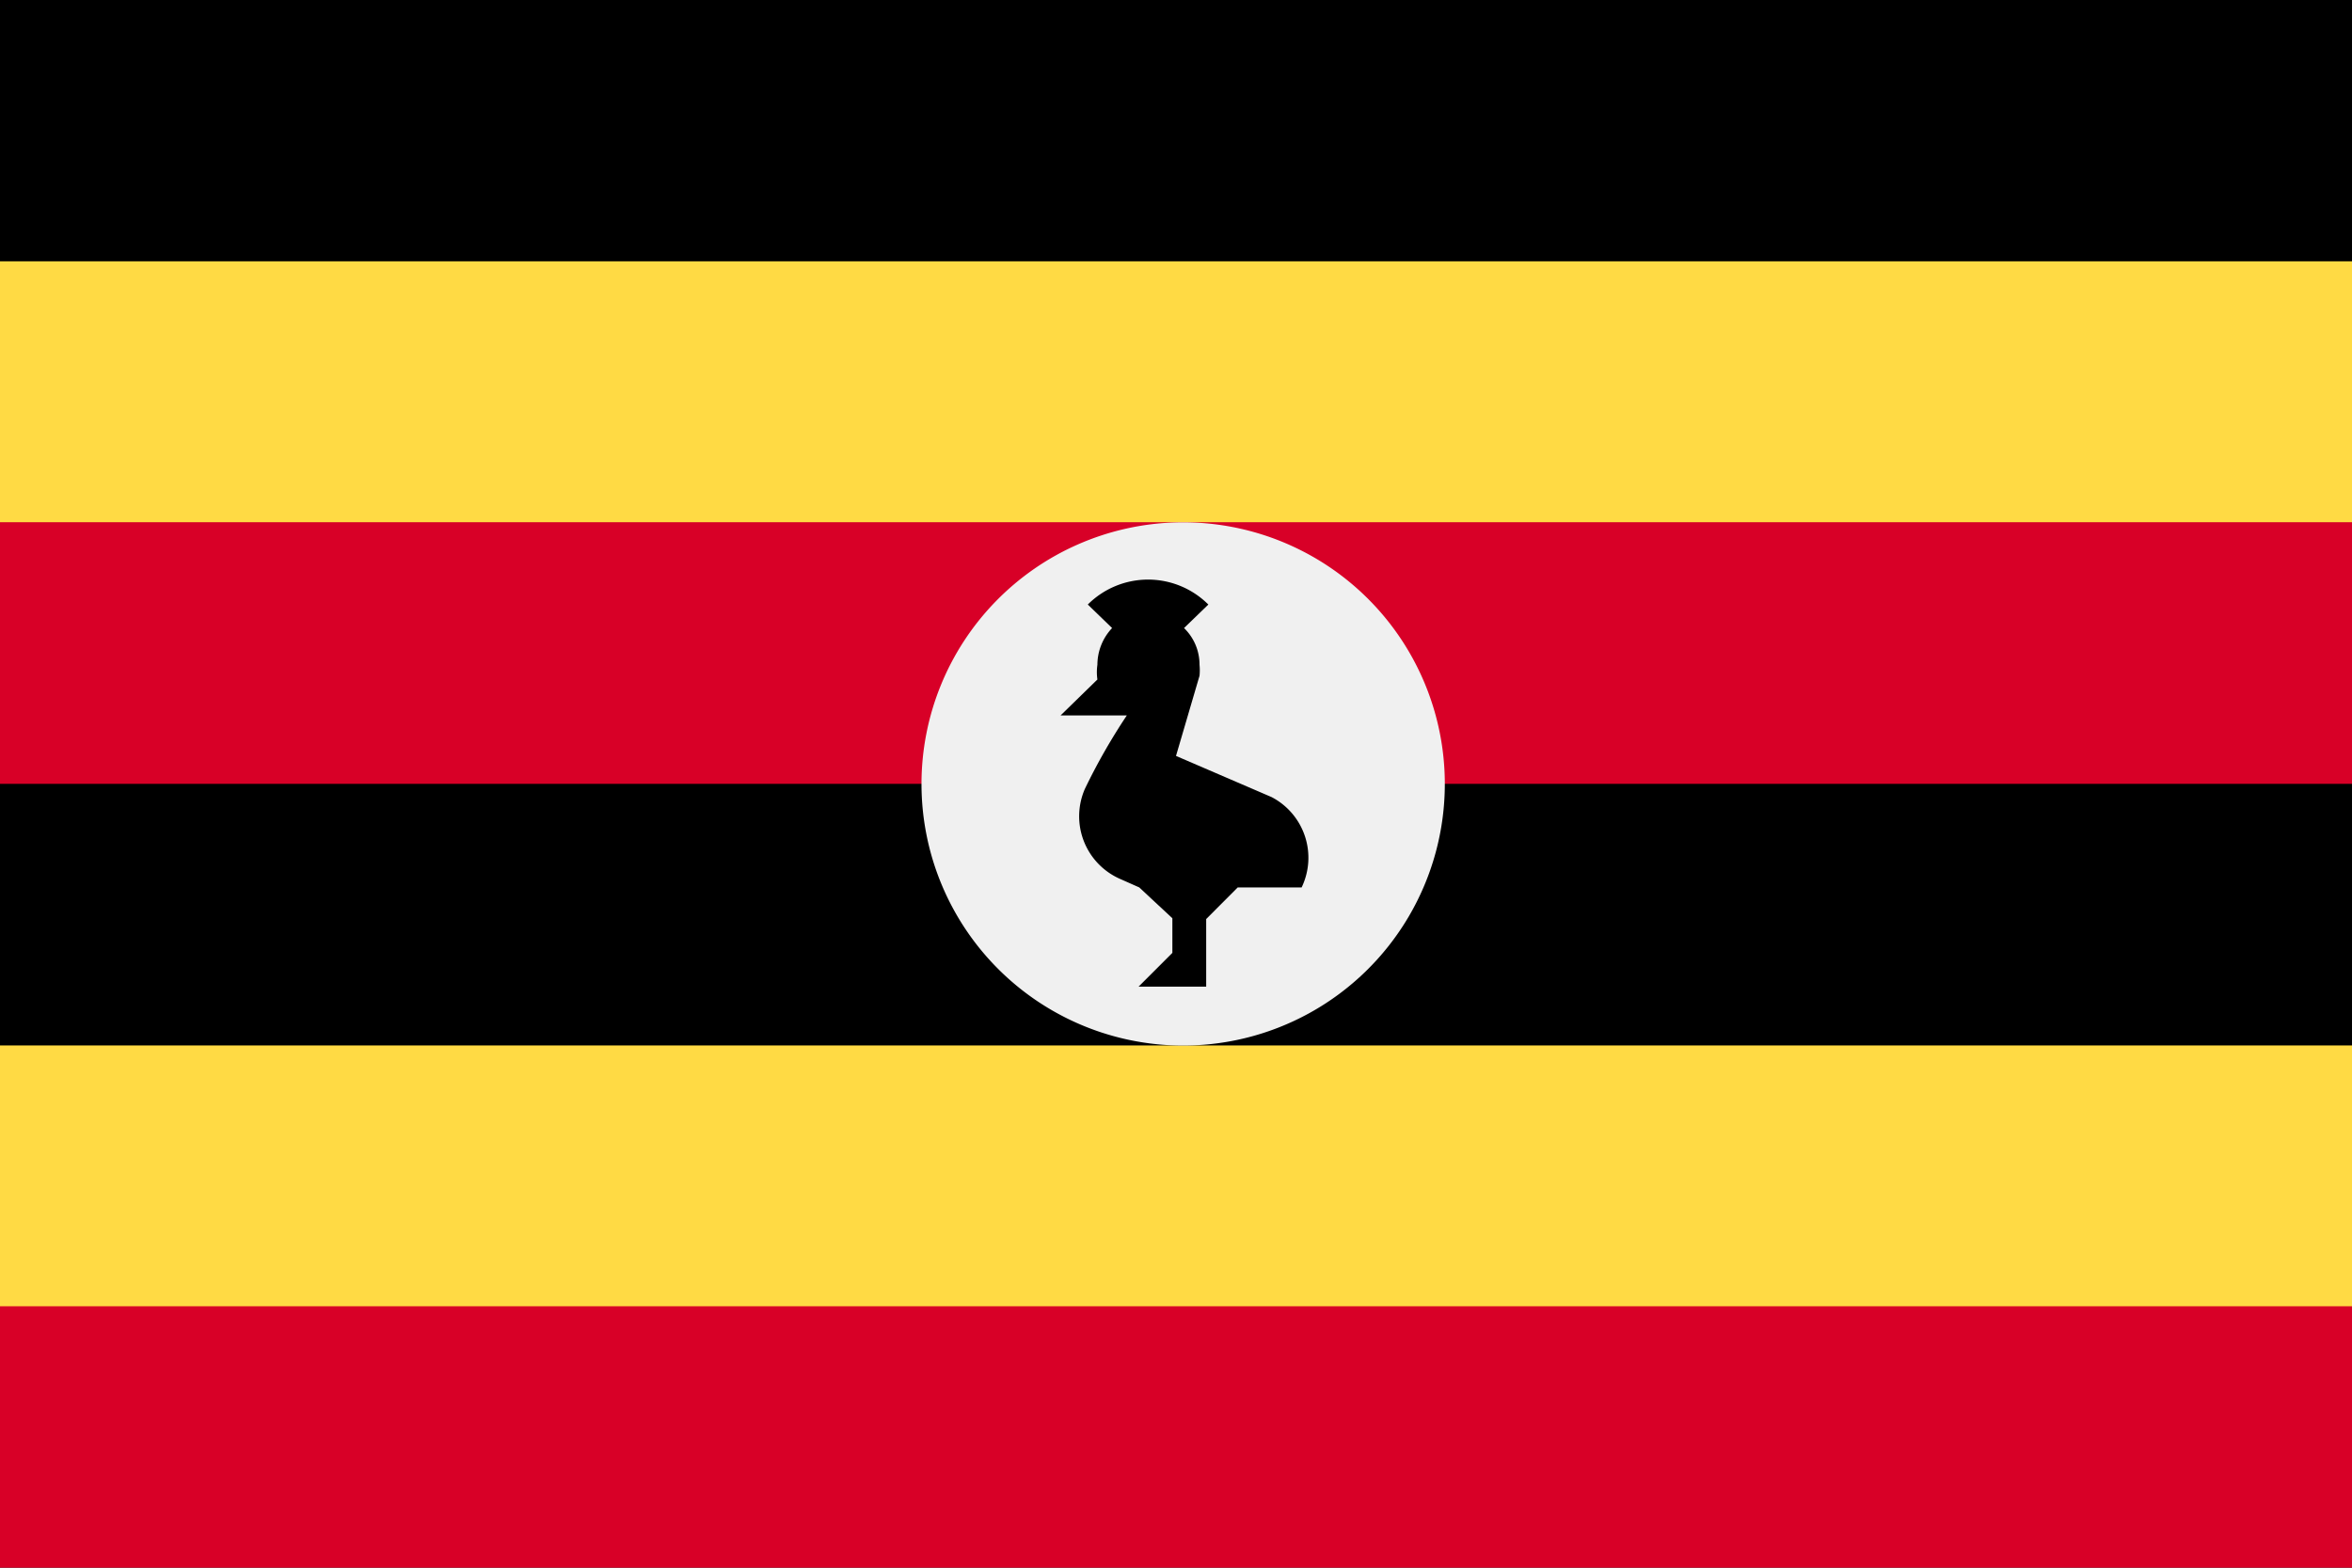 <svg xmlns="http://www.w3.org/2000/svg" width="24" height="16" fill="none" viewBox="0 0 24 16">
    <rect x="0" y="0" width="24" height="16" fill="#333333" stroke="none"/>
    <g clip-path="url(#clip0)">
        <path fill="#000" d="M24-.003H0v15.998h24V-.003z" />
        <path fill="#FFDA44" d="M24 2.667H0v2.67h24v-2.67z" />
        <path fill="#D80027" d="M24 5.33H0V8h24V5.33z" />
        <path fill="#FFDA44" d="M24 10.67H0v2.67h24v-2.67z" />
        <path fill="#D80027" d="M24 13.332H0v2.67h24v-2.67z" />
        <path fill="#F0F0F0" d="M12 10.67a2.67 2.67 0 100-5.338 2.67 2.67 0 000 5.338z" />
        <path
            fill="#000"
            d="M12.975 8.135L12 7.715l.24-.818a.571.571 0 000-.112.518.518 0 00-.158-.375l.248-.24a.87.87 0 00-1.23 0l.248.24a.547.547 0 00-.15.375.516.516 0 000 .15l-.376.367h.676c-.16.24-.303.49-.428.75a.698.698 0 00.352.915l.203.09.338.315v.353l-.345.345h.69v-.69l.322-.323h.652a.698.698 0 00-.307-.922z"
        />
    </g>
    <defs>
        <clipPath id="clip0">
            <path fill="#fff" d="M0 0h24v16H0z" />
        </clipPath>
    </defs>
</svg>
